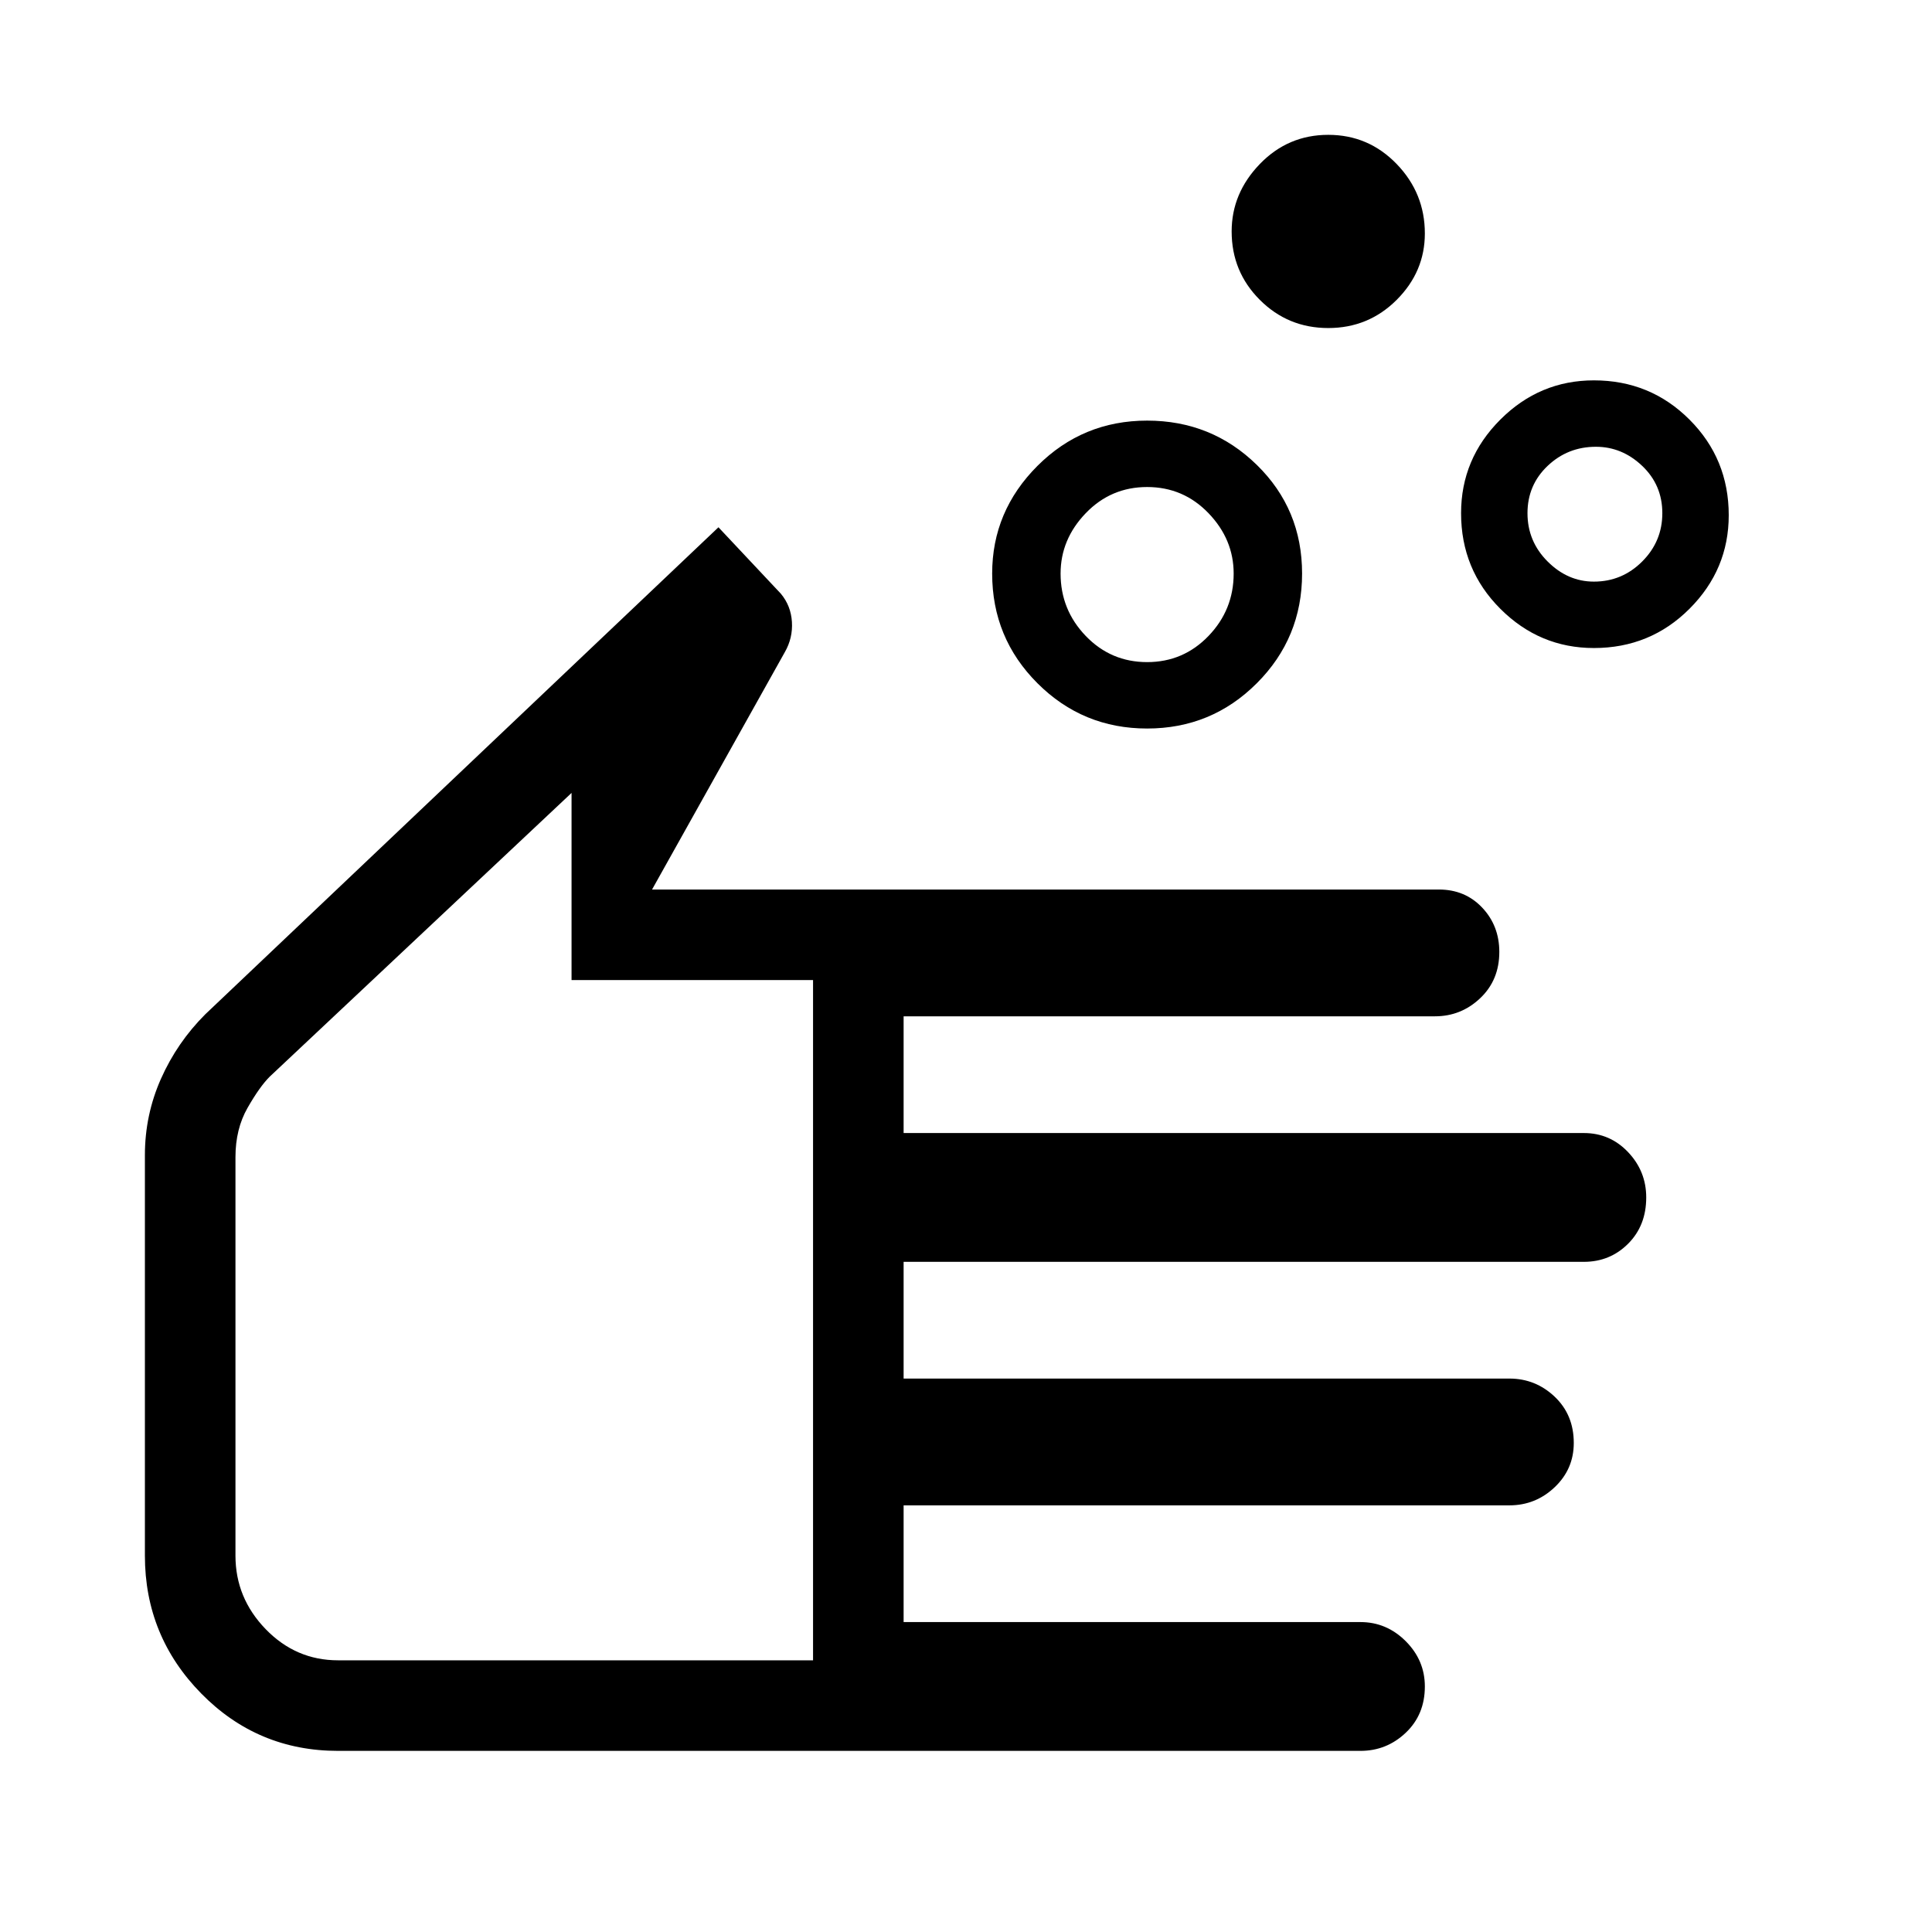 <svg xmlns="http://www.w3.org/2000/svg" height="48" width="48"><path d="M28.5 16.45Q29.4 16.45 30.025 15.8Q30.65 15.15 30.65 14.25Q30.65 13.4 30.025 12.75Q29.4 12.1 28.5 12.1Q27.6 12.1 26.975 12.75Q26.35 13.4 26.35 14.25Q26.35 15.15 26.975 15.8Q27.6 16.45 28.5 16.45ZM28.5 18.1Q26.9 18.1 25.775 16.975Q24.65 15.85 24.65 14.25Q24.65 12.7 25.775 11.575Q26.9 10.45 28.5 10.45Q30.1 10.45 31.225 11.55Q32.35 12.65 32.35 14.25Q32.35 15.85 31.225 16.975Q30.1 18.1 28.5 18.1ZM39.6 14.45Q40.3 14.45 40.8 13.95Q41.3 13.45 41.3 12.75Q41.3 12.05 40.8 11.575Q40.3 11.1 39.65 11.1Q38.95 11.1 38.45 11.575Q37.95 12.05 37.95 12.75Q37.95 13.45 38.45 13.95Q38.95 14.45 39.6 14.45ZM39.6 16.1Q38.25 16.1 37.275 15.125Q36.3 14.15 36.3 12.75Q36.3 11.4 37.275 10.425Q38.25 9.45 39.6 9.45Q41 9.45 41.975 10.425Q42.95 11.4 42.95 12.8Q42.95 14.15 41.975 15.125Q41 16.1 39.6 16.1ZM33 8.15Q32 8.15 31.3 7.45Q30.6 6.75 30.6 5.75Q30.6 4.8 31.3 4.075Q32 3.35 33 3.35Q34 3.35 34.7 4.075Q35.4 4.8 35.4 5.8Q35.4 6.75 34.7 7.45Q34 8.15 33 8.15ZM8.4 43.5Q6.4 43.5 5 42.075Q3.6 40.65 3.6 38.65V28.7Q3.6 27.7 4 26.8Q4.4 25.9 5.1 25.2L17.85 13.1L19.4 14.75Q19.65 15.05 19.675 15.45Q19.7 15.85 19.5 16.2L16.2 22.1H35.75Q36.4 22.1 36.825 22.55Q37.25 23 37.25 23.65Q37.25 24.35 36.775 24.8Q36.3 25.25 35.65 25.25H22.45V28.15H39.35Q40 28.15 40.45 28.625Q40.9 29.1 40.9 29.75Q40.9 30.45 40.45 30.9Q40 31.35 39.35 31.35H22.45V34.25H37.5Q38.15 34.25 38.625 34.7Q39.1 35.15 39.1 35.85Q39.1 36.5 38.625 36.95Q38.15 37.4 37.5 37.4H22.45V40.3H33.8Q34.45 40.3 34.925 40.775Q35.4 41.25 35.4 41.9Q35.4 42.6 34.925 43.05Q34.45 43.5 33.8 43.5ZM8.4 41.25H20.2V24.35H14.2V19.7L6.7 26.75Q6.45 27 6.15 27.525Q5.85 28.05 5.85 28.75V38.65Q5.85 39.7 6.6 40.475Q7.35 41.25 8.4 41.25ZM13 30.45Q13 30.45 13 30.45Q13 30.45 13 30.45Q13 30.45 13 30.45Q13 30.45 13 30.45Z"/></svg>